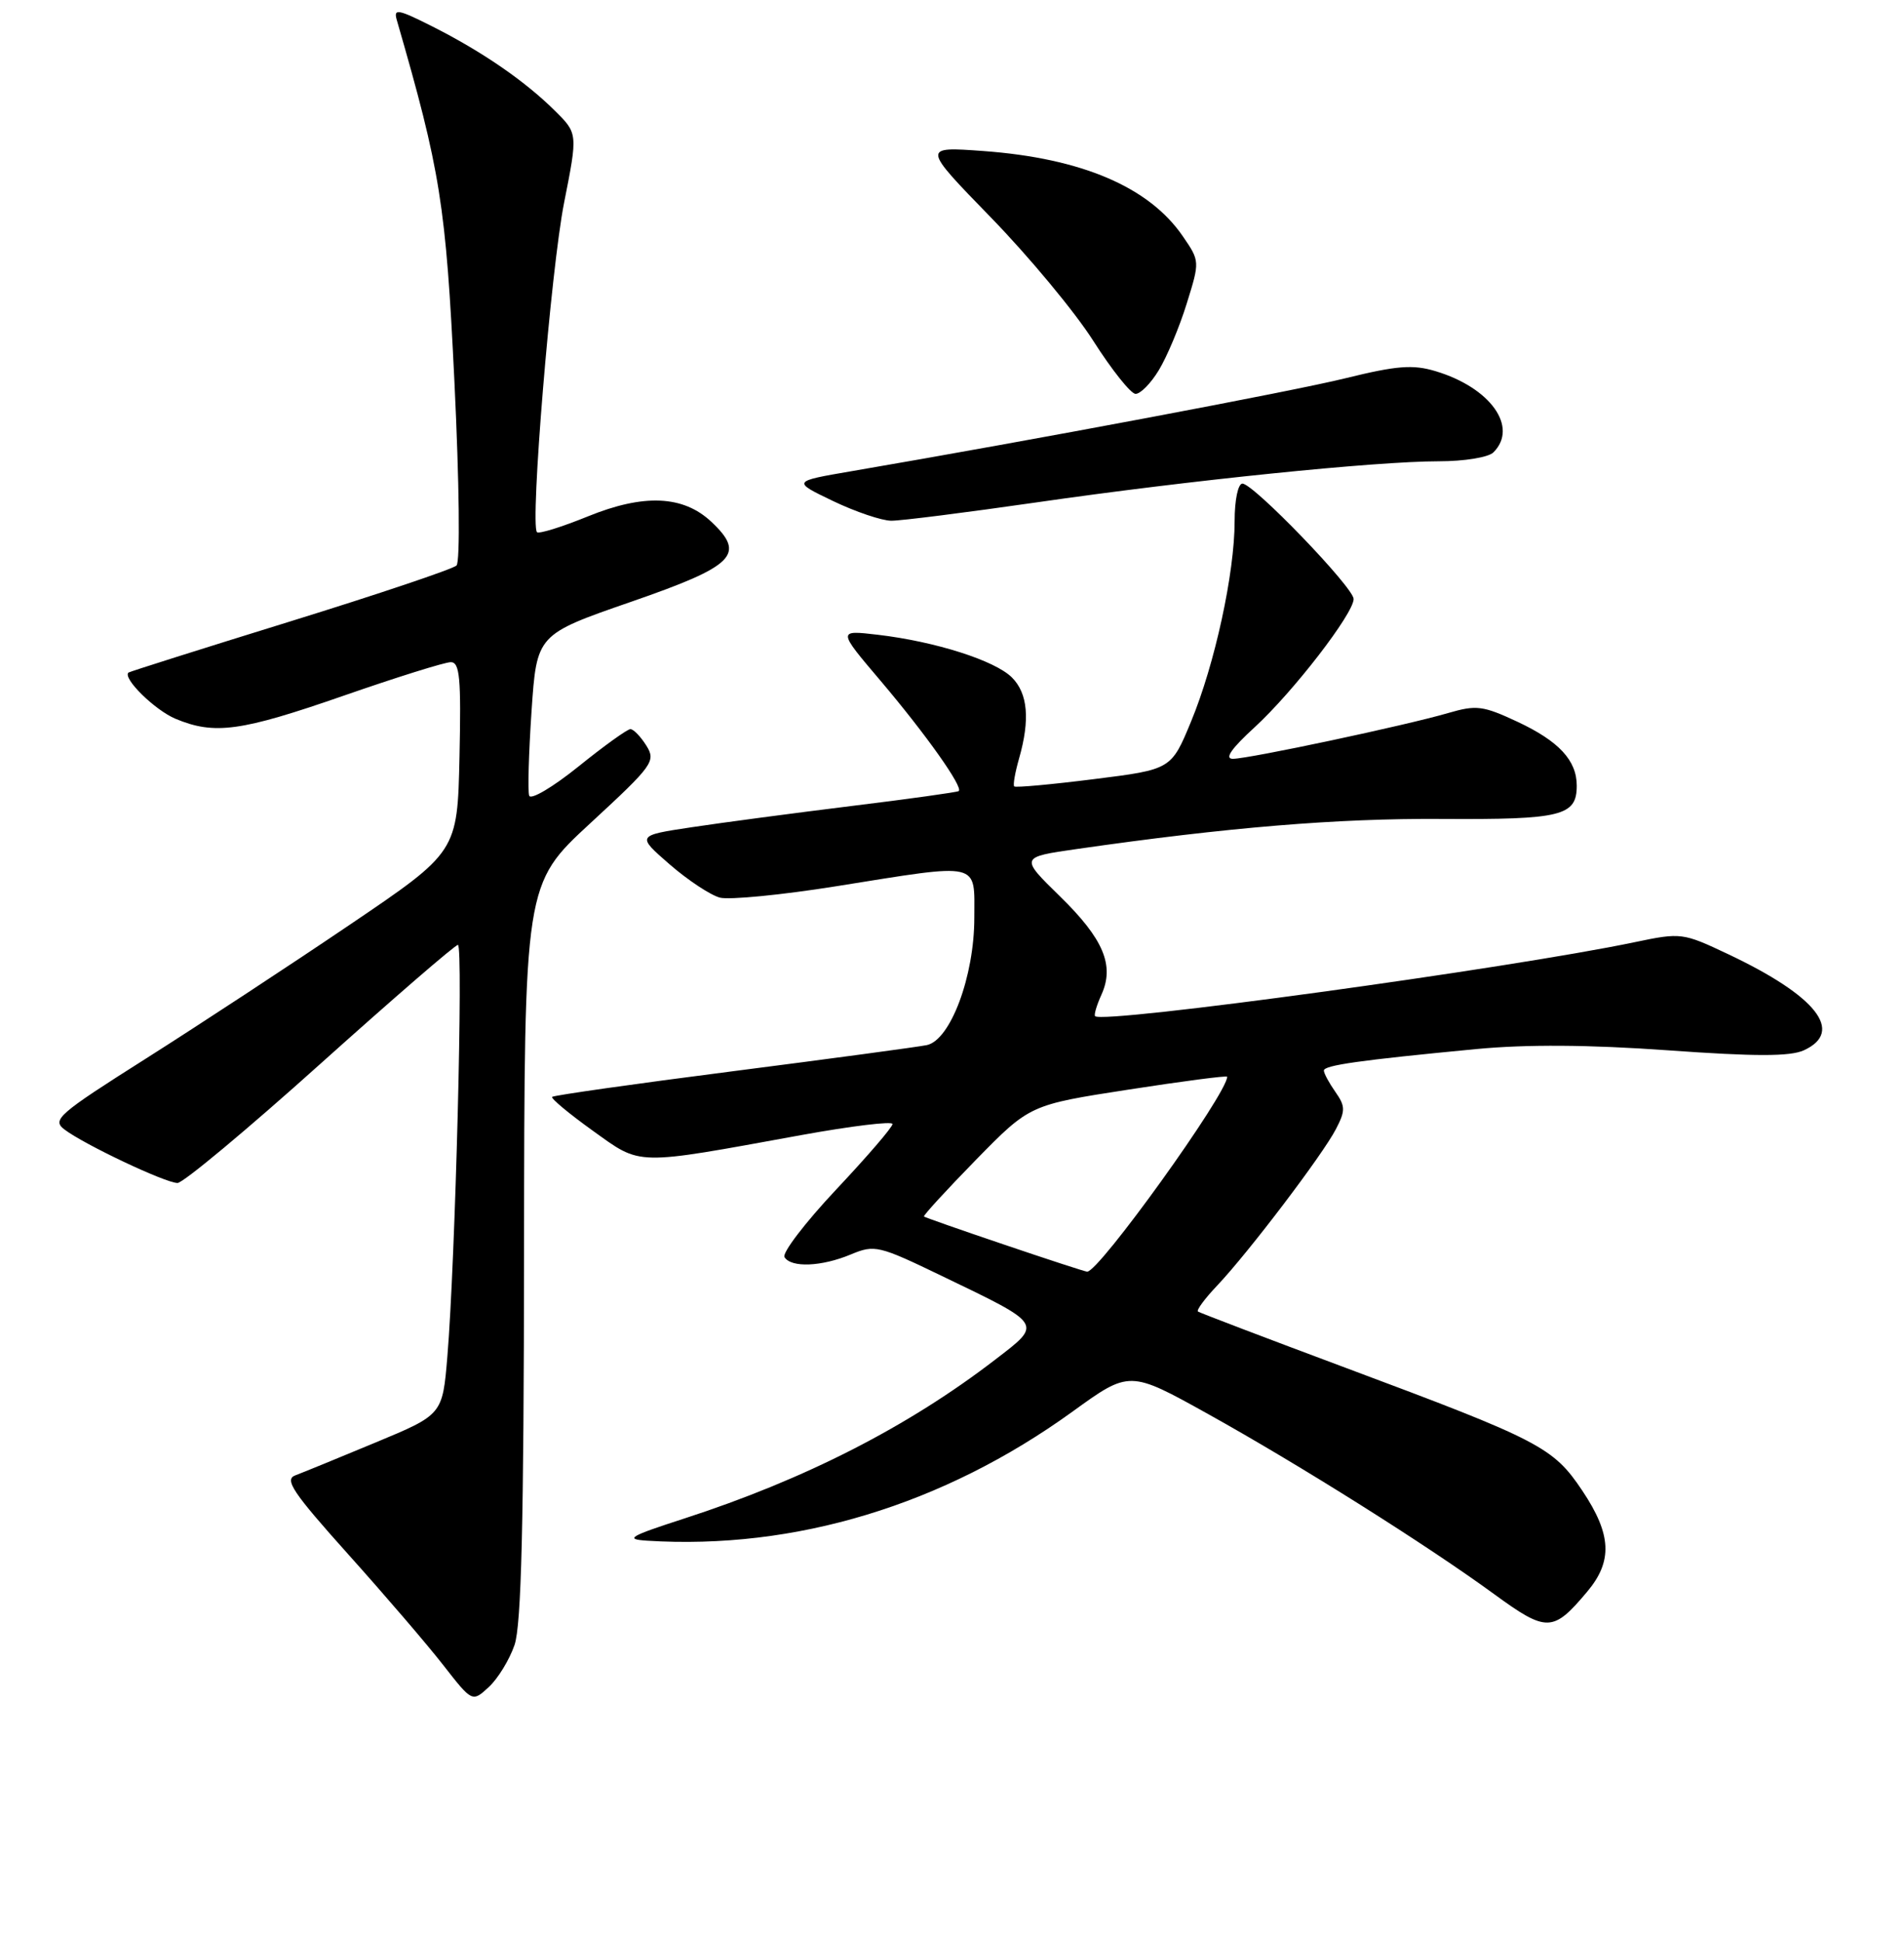 <?xml version="1.0" encoding="UTF-8" standalone="no"?>
<!DOCTYPE svg PUBLIC "-//W3C//DTD SVG 1.1//EN" "http://www.w3.org/Graphics/SVG/1.1/DTD/svg11.dtd" >
<svg xmlns="http://www.w3.org/2000/svg" xmlns:xlink="http://www.w3.org/1999/xlink" version="1.1" viewBox="0 0 256 261">
 <g >
 <path fill="currentColor"
d=" M 69.18 221.10 C 70.10 218.43 70.43 204.74 70.46 168.16 C 70.50 118.83 70.50 118.83 79.39 110.63 C 87.82 102.85 88.21 102.31 86.90 100.21 C 86.14 99.00 85.18 98.00 84.76 98.00 C 84.35 98.00 81.20 100.26 77.77 103.03 C 74.33 105.80 71.35 107.56 71.15 106.94 C 70.94 106.32 71.09 101.20 71.47 95.55 C 72.17 85.28 72.17 85.28 84.84 80.89 C 98.78 76.06 100.32 74.53 95.64 70.13 C 91.86 66.58 86.56 66.35 79.06 69.40 C 75.54 70.83 72.46 71.79 72.20 71.53 C 71.24 70.58 74.08 36.13 75.85 27.22 C 77.69 17.93 77.69 17.93 74.59 14.87 C 70.58 10.89 64.82 6.93 58.16 3.57 C 53.50 1.22 52.89 1.11 53.35 2.69 C 59.23 23.01 59.95 27.50 61.10 51.32 C 61.76 64.98 61.88 75.51 61.38 76.01 C 60.89 76.48 50.83 79.87 39.00 83.53 C 27.17 87.19 17.40 90.28 17.27 90.40 C 16.47 91.18 20.83 95.45 23.60 96.61 C 28.85 98.80 32.38 98.31 46.22 93.50 C 53.33 91.03 59.80 89.00 60.61 89.00 C 61.82 89.00 62.01 91.13 61.78 101.75 C 61.50 114.50 61.50 114.50 47.00 124.31 C 39.02 129.71 26.72 137.78 19.65 142.26 C 7.83 149.74 6.96 150.50 8.65 151.80 C 11.28 153.81 22.24 159.00 23.87 159.00 C 24.62 159.00 33.26 151.80 43.06 143.00 C 52.87 134.20 61.19 127.00 61.57 127.00 C 62.31 127.00 61.22 169.48 60.15 182.32 C 59.50 190.14 59.50 190.14 50.50 193.88 C 45.55 195.94 40.69 197.93 39.70 198.30 C 38.20 198.86 39.36 200.59 46.82 208.91 C 51.72 214.37 57.48 221.08 59.61 223.82 C 63.50 228.80 63.50 228.80 65.72 226.75 C 66.94 225.63 68.50 223.08 69.18 221.10 Z  M 213.39 213.95 C 216.86 209.83 216.69 206.25 212.75 200.36 C 208.84 194.52 207.10 193.61 181.00 183.87 C 170.28 179.87 161.31 176.45 161.07 176.28 C 160.83 176.11 162.01 174.51 163.70 172.74 C 167.90 168.29 177.85 155.19 179.62 151.76 C 180.91 149.28 180.90 148.69 179.54 146.75 C 178.69 145.54 178.00 144.26 178.00 143.89 C 178.00 143.18 182.80 142.50 198.50 141.00 C 205.26 140.36 213.60 140.41 224.28 141.17 C 235.98 142.01 240.69 142.01 242.53 141.17 C 248.02 138.66 244.24 133.86 232.32 128.23 C 226.27 125.37 226.02 125.33 219.82 126.63 C 202.86 130.18 148.32 137.65 147.24 136.58 C 147.07 136.40 147.45 135.11 148.09 133.70 C 149.88 129.76 148.38 126.20 142.51 120.47 C 137.13 115.21 137.13 115.21 144.81 114.11 C 165.06 111.20 179.80 109.98 193.80 110.07 C 209.98 110.17 212.00 109.67 212.00 105.60 C 212.00 102.21 209.61 99.63 204.05 97.02 C 199.38 94.84 198.51 94.73 194.70 95.84 C 189.11 97.48 167.96 101.98 165.77 101.99 C 164.60 102.00 165.53 100.64 168.69 97.75 C 173.86 93.01 182.00 82.47 182.00 80.51 C 182.00 78.97 168.53 65.00 167.05 65.00 C 166.46 65.00 166.00 67.19 166.00 70.04 C 166.00 77.03 163.34 89.26 160.15 96.96 C 157.48 103.42 157.48 103.42 147.09 104.72 C 141.37 105.44 136.55 105.88 136.37 105.70 C 136.18 105.52 136.48 103.83 137.02 101.94 C 138.51 96.72 138.20 93.20 136.06 91.06 C 133.78 88.78 125.77 86.23 118.05 85.32 C 112.60 84.68 112.60 84.68 118.41 91.52 C 124.52 98.73 129.56 105.85 128.90 106.33 C 128.68 106.48 122.20 107.39 114.50 108.33 C 106.80 109.28 97.14 110.56 93.04 111.18 C 85.58 112.30 85.58 112.30 90.04 116.18 C 92.49 118.31 95.54 120.32 96.80 120.65 C 98.07 120.97 105.10 120.29 112.42 119.12 C 132.10 115.98 131.00 115.73 131.00 123.37 C 131.00 131.22 127.79 139.81 124.61 140.47 C 123.45 140.71 111.72 142.29 98.55 143.98 C 85.38 145.67 74.44 147.22 74.24 147.43 C 74.04 147.63 76.49 149.67 79.68 151.96 C 86.32 156.71 85.11 156.68 107.75 152.56 C 114.49 151.34 120.00 150.67 120.00 151.08 C 120.00 151.50 116.59 155.46 112.42 159.89 C 108.26 164.32 105.13 168.41 105.48 168.97 C 106.38 170.42 110.47 170.25 114.41 168.60 C 117.60 167.27 118.14 167.40 126.62 171.49 C 140.35 178.10 140.18 177.85 133.84 182.72 C 122.13 191.74 108.23 198.84 92.00 204.10 C 84.59 206.50 83.95 206.88 87.00 207.08 C 106.91 208.33 126.82 202.29 144.19 189.74 C 151.87 184.18 151.87 184.18 162.44 190.06 C 174.81 196.94 191.83 207.65 200.89 214.26 C 207.97 219.42 208.81 219.40 213.39 213.95 Z  M 139.33 67.53 C 159.97 64.55 184.98 62.00 193.44 62.00 C 196.90 62.00 200.13 61.47 200.80 60.80 C 204.19 57.41 200.40 52.10 193.02 49.89 C 189.97 48.97 187.80 49.14 180.90 50.84 C 173.62 52.63 139.42 59.06 114.50 63.33 C 106.50 64.70 106.50 64.70 112.00 67.34 C 115.03 68.79 118.55 69.98 119.83 69.99 C 121.11 70.00 129.88 68.89 139.33 67.53 Z  M 155.81 49.75 C 156.90 47.96 158.59 43.94 159.56 40.80 C 161.33 35.12 161.33 35.10 159.03 31.75 C 154.50 25.14 145.44 21.27 132.23 20.30 C 123.96 19.70 123.96 19.70 133.23 29.23 C 138.33 34.47 144.53 41.93 147.00 45.82 C 149.47 49.70 152.03 52.91 152.67 52.94 C 153.31 52.97 154.73 51.54 155.81 49.75 Z  M 135.00 167.28 C 129.22 165.33 124.38 163.63 124.23 163.51 C 124.09 163.40 127.23 159.97 131.21 155.90 C 138.46 148.50 138.46 148.50 151.73 146.45 C 159.03 145.32 165.00 144.54 165.00 144.72 C 165.00 146.99 147.67 171.10 146.16 170.92 C 145.80 170.88 140.78 169.24 135.00 167.28 Z "/>
</g>
</svg>